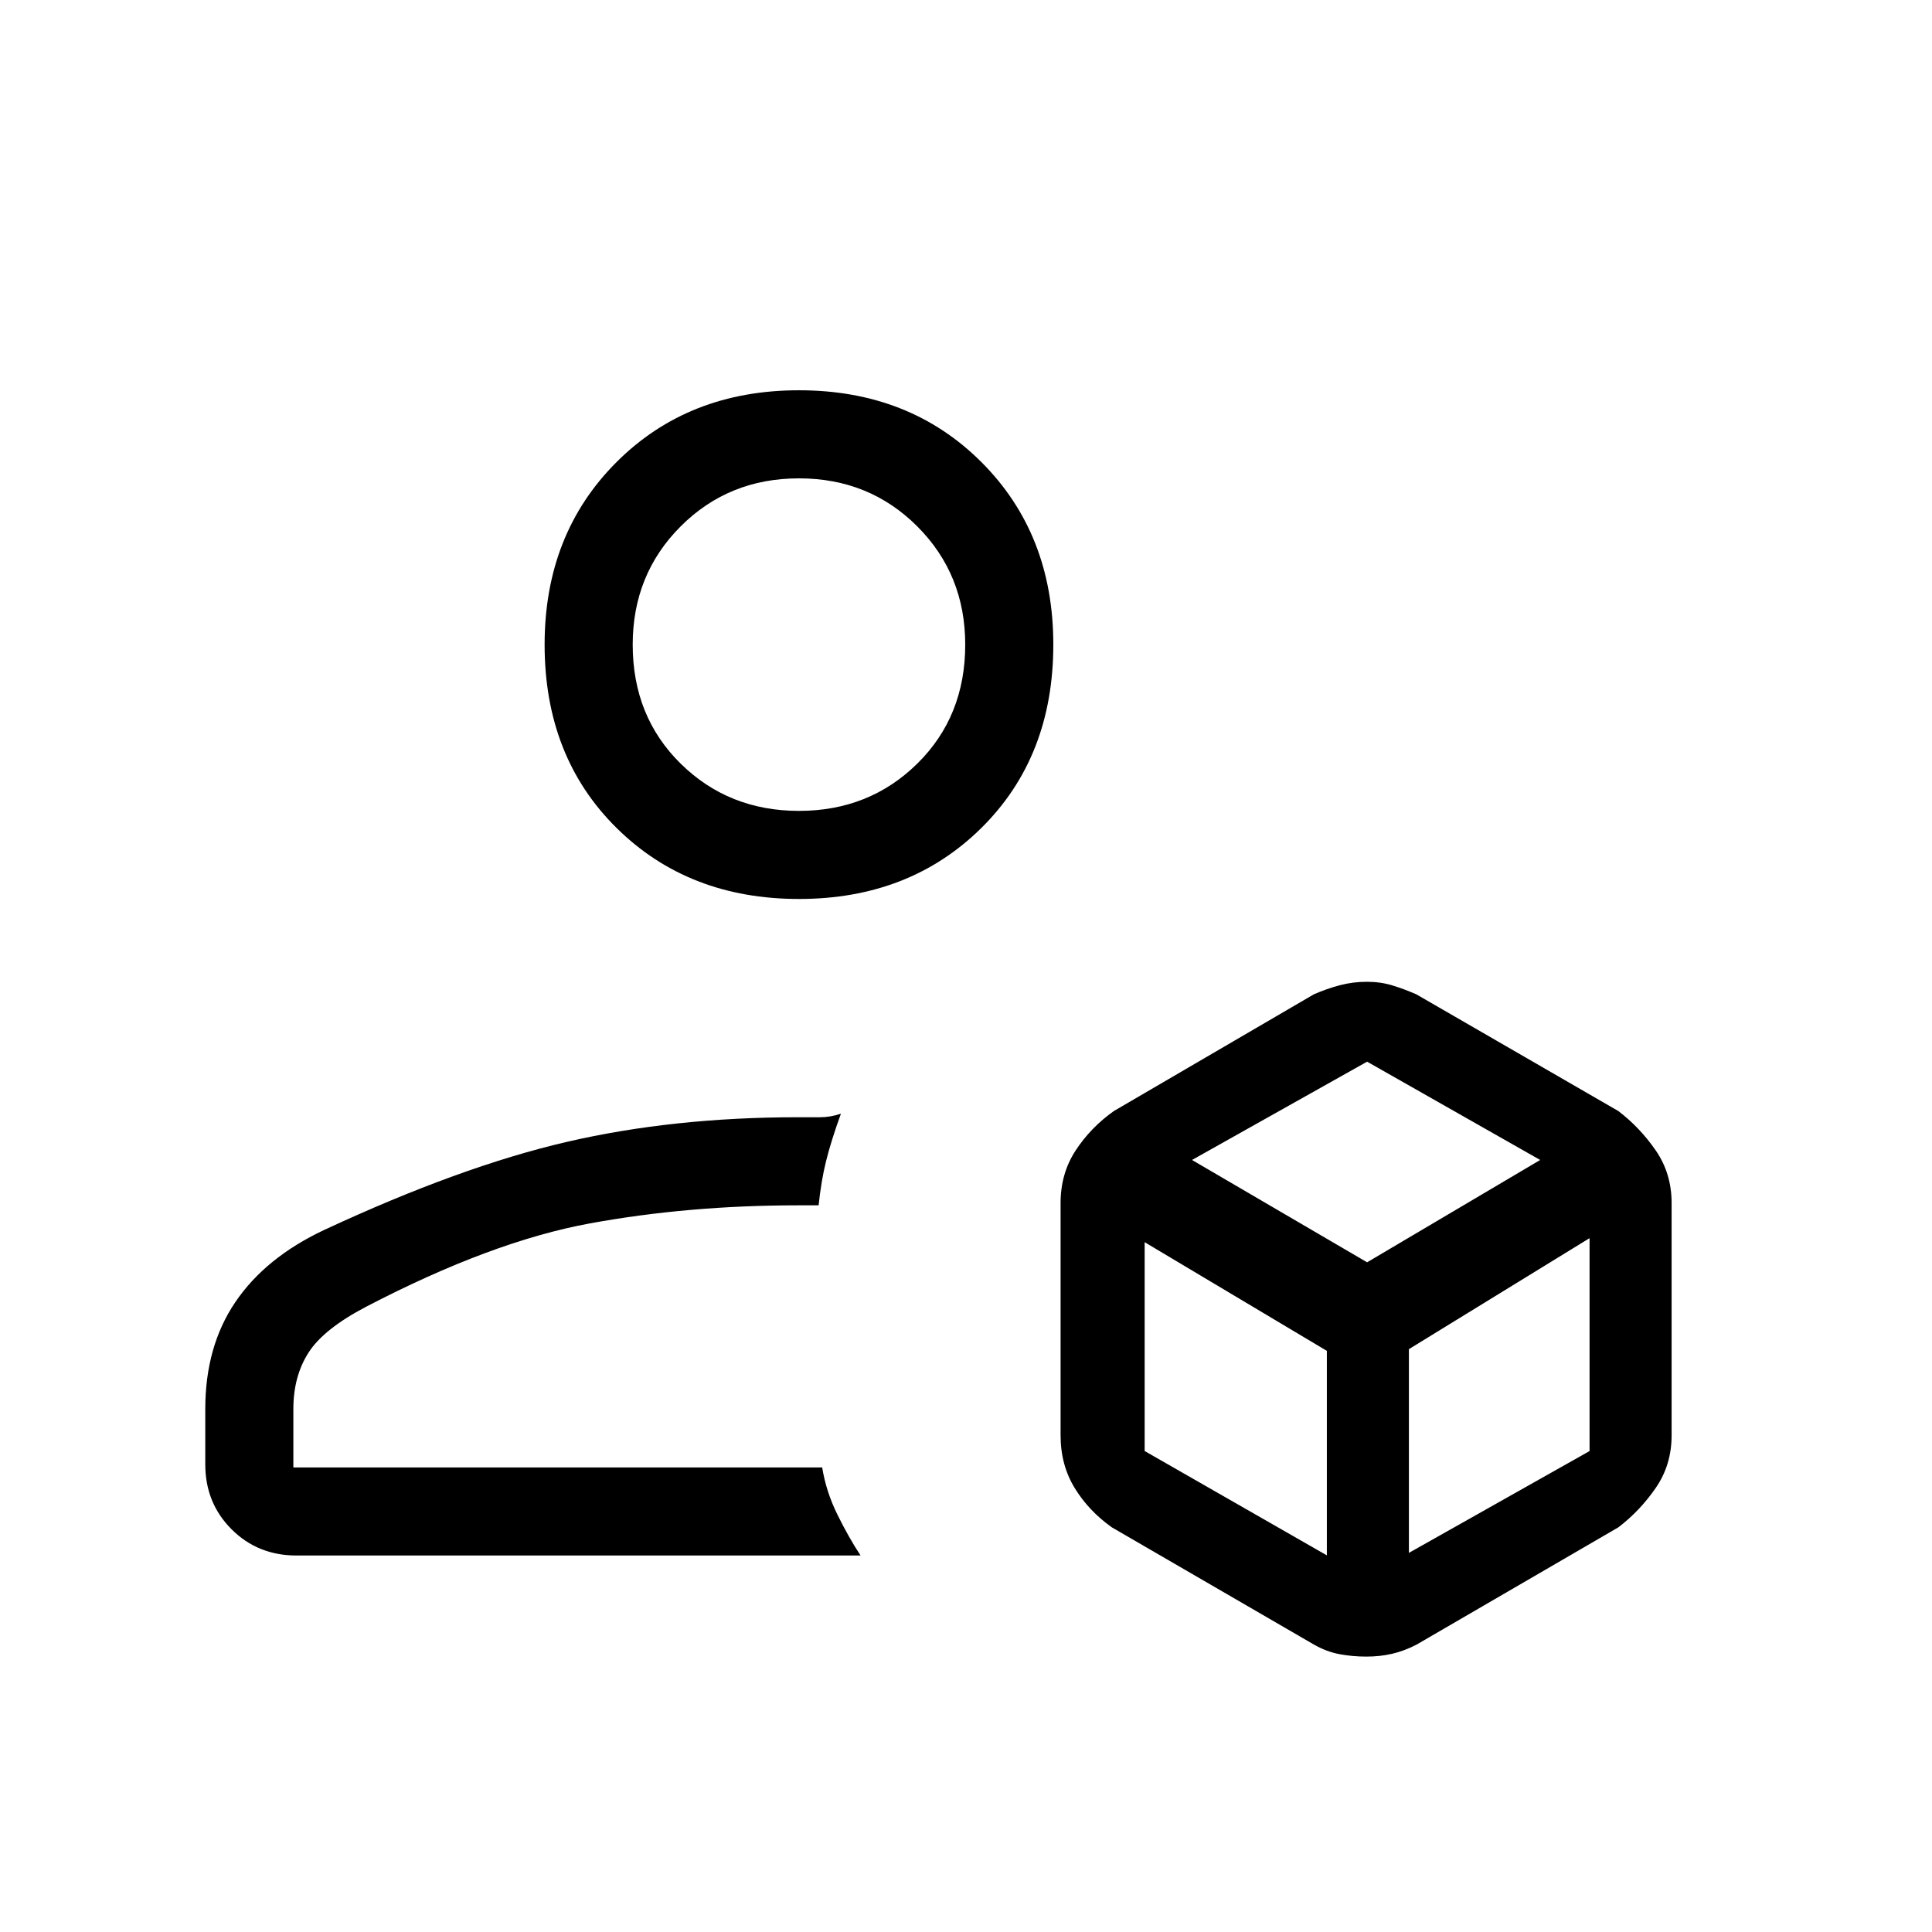 <svg xmlns="http://www.w3.org/2000/svg" height="48" viewBox="0 -960 960 960" width="48"><path d="M678.89-136.846q-6.813 0-13.275-1.205-6.461-1.205-12.769-4.795l-100.385-58.231q-11.559-8.208-18.51-19.626Q527-232.122 527-246.769v-115.462q0-14.647 7.451-26.066 7.451-11.418 19.01-19.626l99.385-58q6.45-2.821 12.931-4.526 6.481-1.705 13.358-1.705 6.877 0 12.728 1.795t11.906 4.436l100.385 58q10.759 8.208 18.61 19.615 7.852 11.407 7.852 26.077v115.462q0 14.647-7.852 26.066-7.851 11.418-18.61 19.626l-100.373 58.335q-6.064 3.118-12.071 4.507-6.007 1.389-12.82 1.389ZM397-513.308q-54.963 0-90.674-35.326-35.711-35.327-35.711-91.058 0-54.963 35.711-90.674 35.711-35.711 90.674-35.711 54.963 0 90.674 35.711 35.711 35.711 35.711 90.674 0 55.731-35.711 91.058-35.711 35.326-90.674 35.326ZM102-232.384v-27.508q0-31.108 14.976-53.16 14.976-22.052 43.947-35.717 67.923-31.616 120.769-43.846 52.847-12.231 114.837-12.231h10.894q5.192 0 10.423-1.769-4.923 13.615-7.384 23.577-2.462 9.961-3.693 21.961h-10.196q-54.419 0-103.381 8.962-48.961 8.961-111.269 41.423-21.154 11.077-28.654 22.849-7.5 11.771-7.5 27.92v29.077h262.769q1.924 12 7.577 23.462 5.654 11.461 11.5 20.307H147.308q-19.212 0-32.26-13.048Q102-213.173 102-232.384Zm295-324.693q34.923 0 58.769-23.462 23.846-23.461 23.846-59.153 0-34.923-23.846-58.77-23.846-23.846-58.769-23.846t-58.769 23.846q-23.846 23.847-23.846 58.77 0 35.692 23.846 59.153 23.846 23.462 58.769 23.462Zm0-82.615Zm11.538 408.846Zm183.77-152.769 87 50.846 86-50.846-86-48.847-87 48.847Zm107.769 195.23 89.769-50.594v-105.79l-89.769 55.154v101.23ZM568.769-239l90.539 51.846v-101.609l-90.539-54.006V-239Z"/></svg>